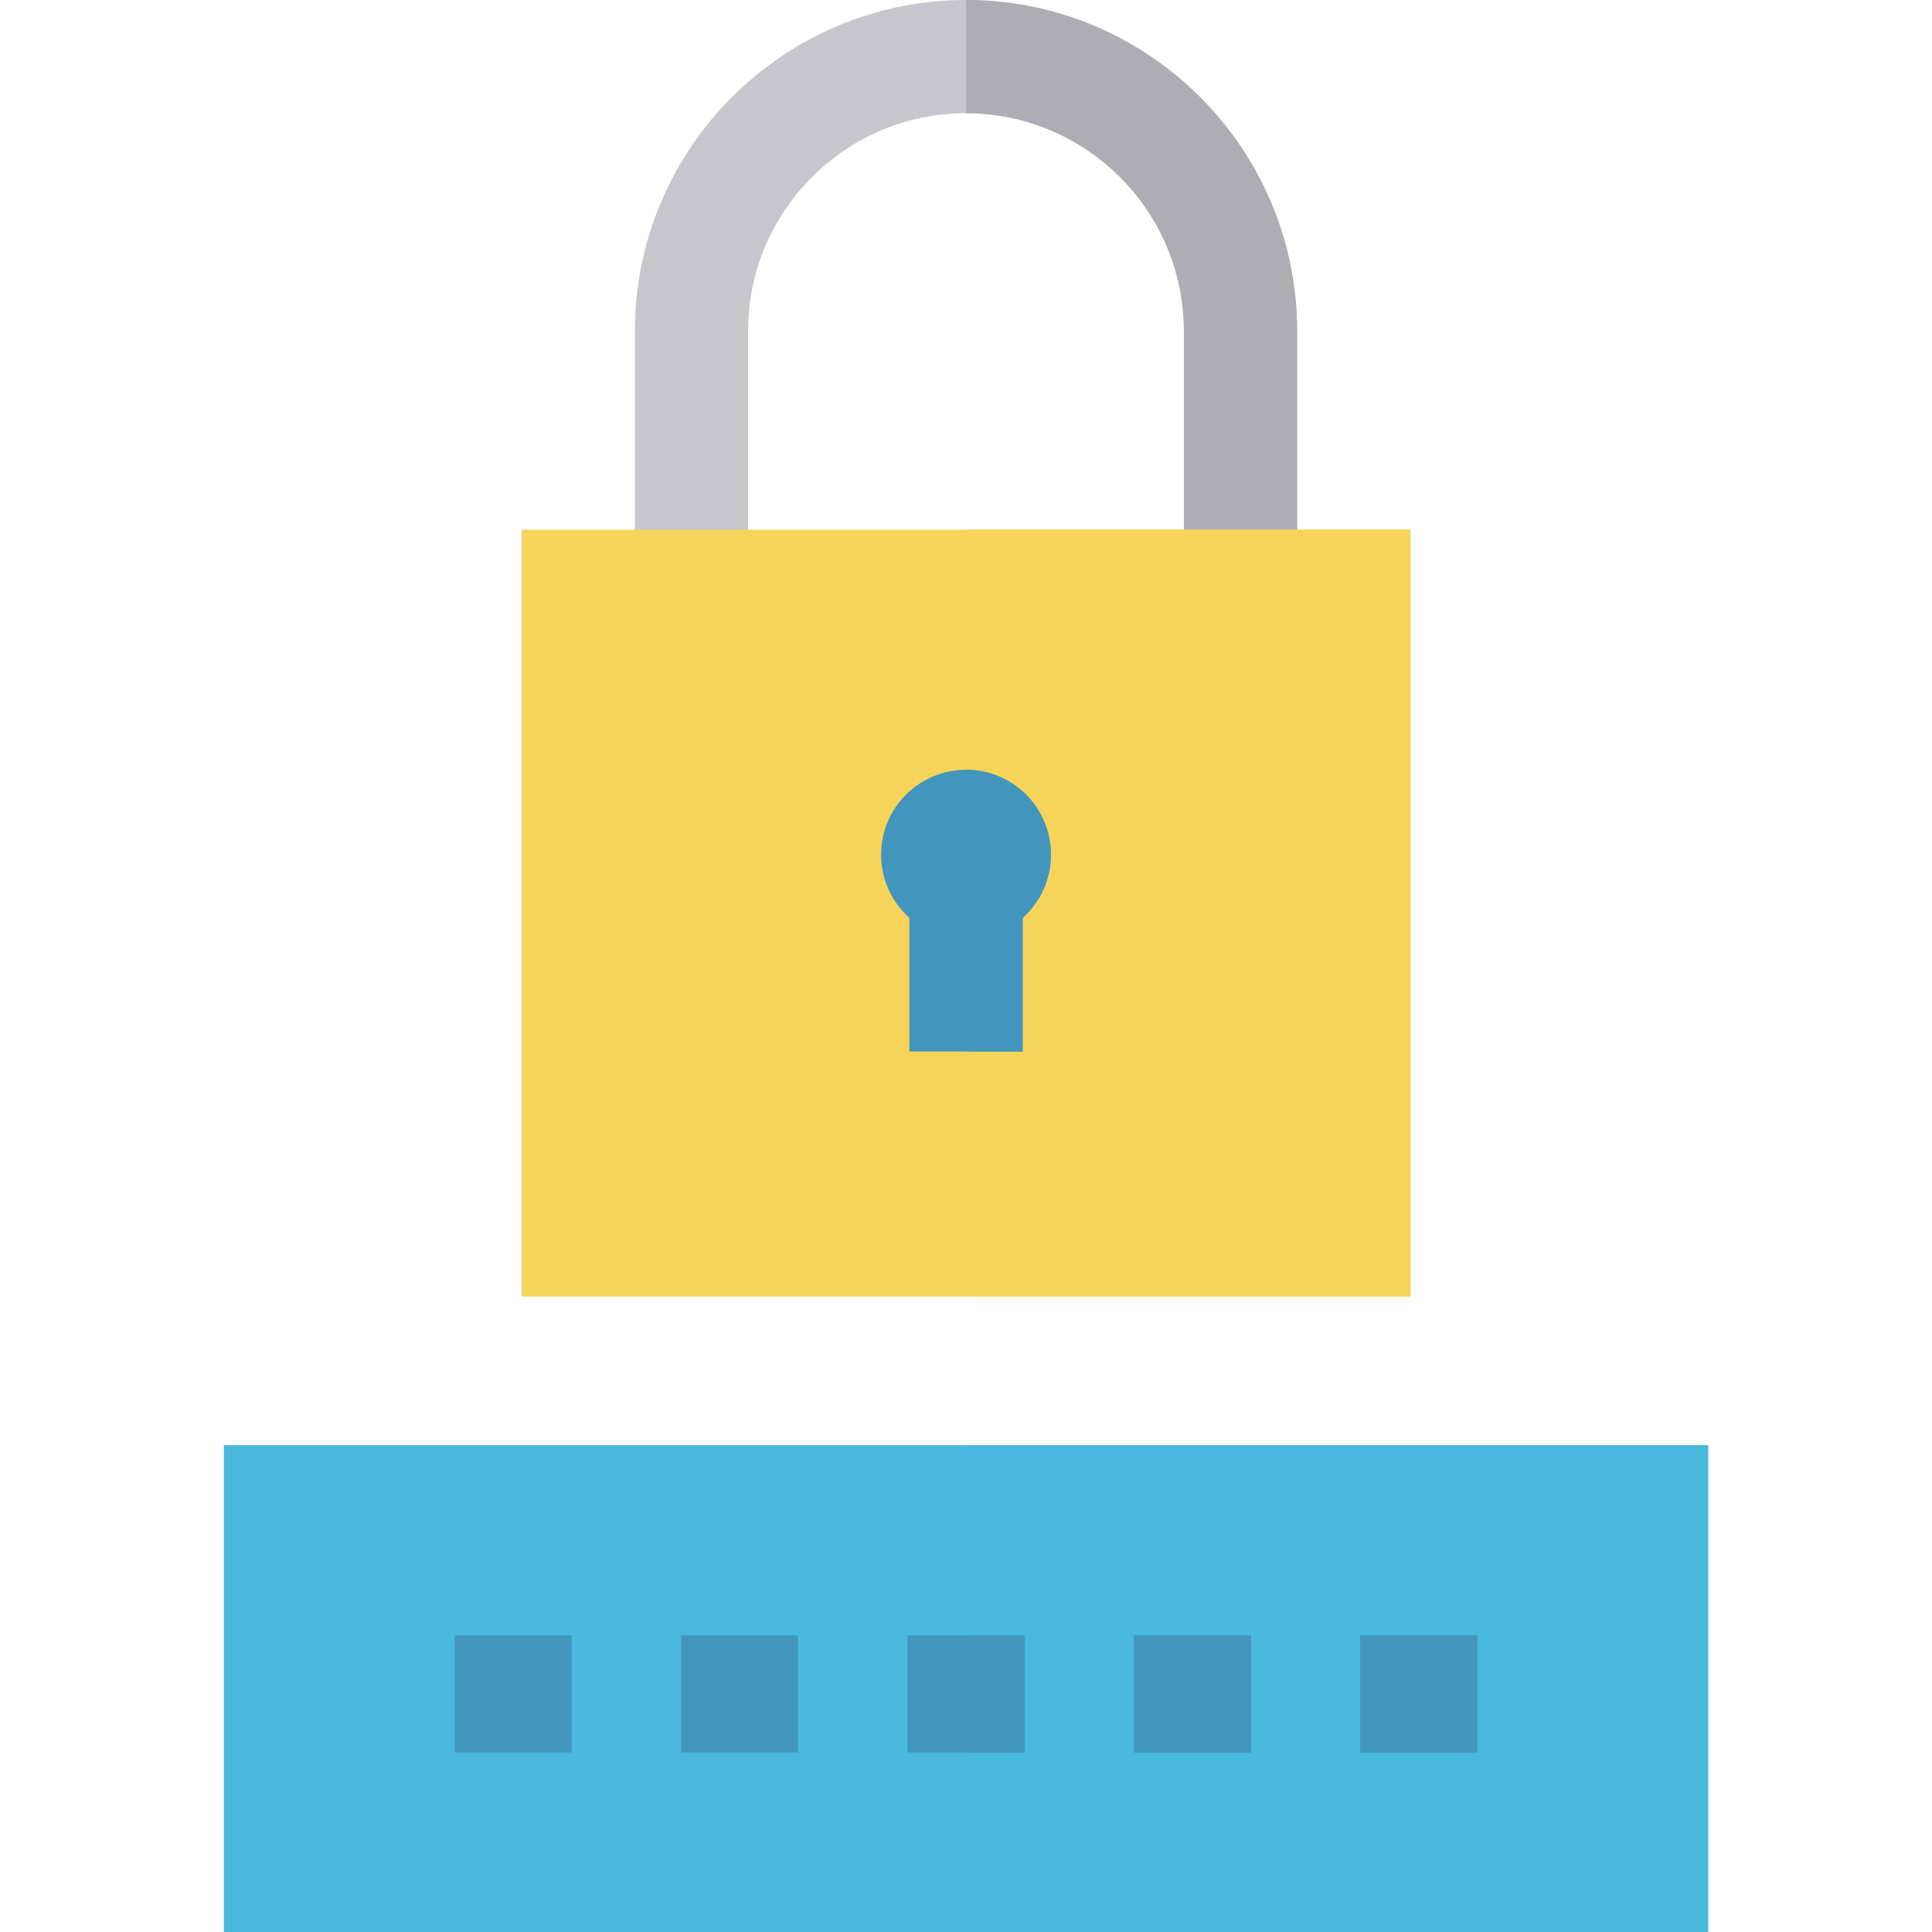 <?xml version="1.0" encoding="iso-8859-1" ?>
<!-- Generator: Adobe Illustrator 19.0.0, SVG Export Plug-In . SVG Version: 6.00 Build 0)  -->
<svg version="1.1" id="Capa_1" xmlns="http://www.w3.org/2000/svg" xmlns:xlink="http://www.w3.org/1999/xlink" x="0px" y="0px" viewBox="0 0 512 512" style="enable-background:new 0 0 512 512;" xml:space="preserve">
	<path style="fill:#C8C6CD;" d="M343.75,87.75v67.63h-30V87.75C313.75,55.91,287.84,30,256,30s-57.75,25.91-57.75,57.75v67.63h-30
	V87.75C168.25,39.36,207.61,0,256,0S343.75,39.36,343.75,87.75z" />
	<path style="fill:#AEADB3;" d="M256,30V0c48.39,0,87.75,39.36,87.75,87.75v67.63h-30V87.75C313.75,55.91,287.84,30,256,30z" />
	<rect x="59.33" y="383" style="fill:#49B9DE;" width="393.34" height="129" />
	<rect x="256" y="383" style="fill:#49B9DE;" width="196.67" height="129" />
	<rect x="138.23" y="140.38" style="fill:#F6D45A;" width="235.54" height="203.22" />
	<g>
		<rect x="120.5" y="433.4" style="fill:#4296BD;" width="31" height="31" />
		<rect x="180.5" y="433.4" style="fill:#4296BD;" width="31" height="31" />
		<rect x="240.5" y="433.4" style="fill:#4296BD;" width="31" height="31" />
		<rect x="300.5" y="433.4" style="fill:#4296BD;" width="31" height="31" />
		<rect x="360.5" y="433.4" style="fill:#4296BD;" width="31" height="31" />
	</g>
	<g>
		<rect x="256" y="433.4" style="fill:#4296BD;" width="15.5" height="31" />
		<rect x="300.5" y="433.4" style="fill:#4296BD;" width="31" height="31" />
	</g>
	<rect x="256" y="140.38" style="fill:#F6D45A;" width="117.77" height="203.22" />
	<rect x="360.5" y="433.4" style="fill:#4296BD;" width="31" height="31" />
	<path style="fill:#4296BD;" d="M278.5,226.5c0,6.66-2.9,12.64-7.5,16.76v35.41h-30v-35.41c-4.6-4.12-7.5-10.1-7.5-16.76
	c0-12.43,10.08-22.5,22.5-22.5C268.42,204,278.5,214.07,278.5,226.5z" />
	<path style="fill:#4296BD;" d="M271,278.67h-15V204c12.42,0,22.5,10.07,22.5,22.5c0,6.66-2.9,12.64-7.5,16.76V278.67z" />
	<g></g>
	<g></g>
	<g></g>
	<g></g>
	<g></g>
	<g></g>
	<g></g>
	<g></g>
	<g></g>
	<g></g>
	<g></g>
	<g></g>
	<g></g>
	<g></g>
	<g></g>
</svg>
